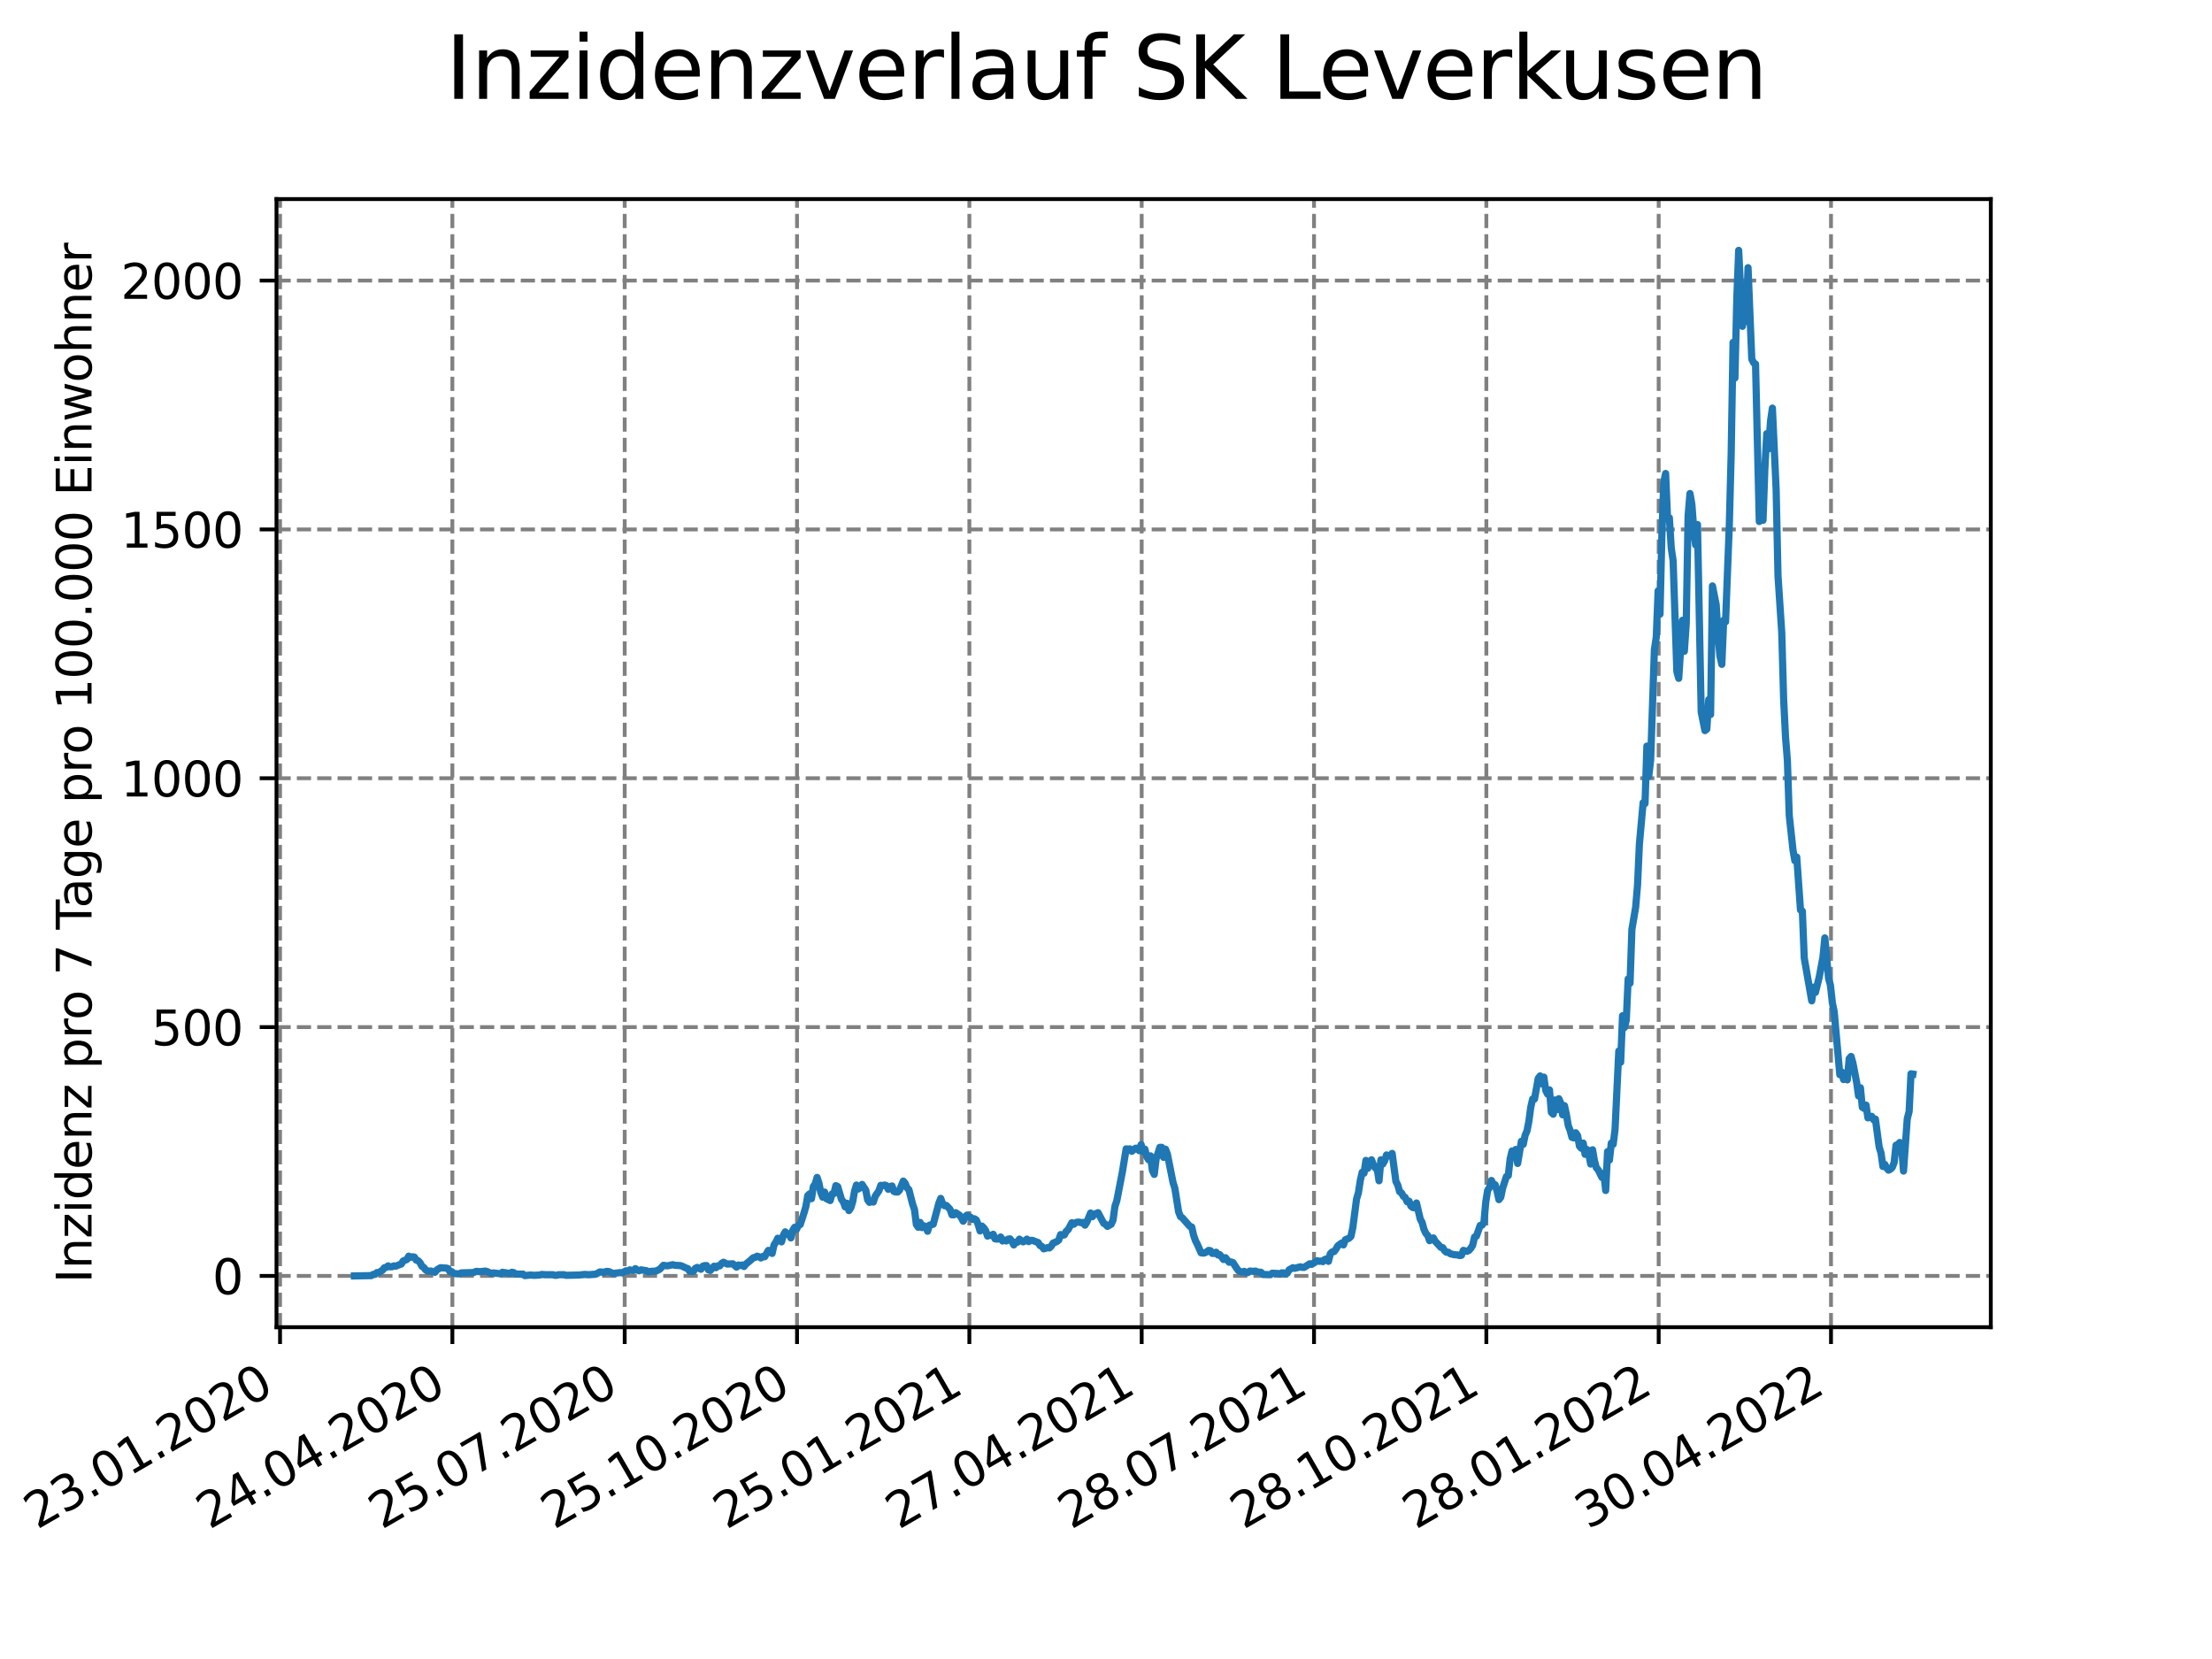 <?xml version="1.0" encoding="utf-8" standalone="no"?>
<!DOCTYPE svg PUBLIC "-//W3C//DTD SVG 1.1//EN"
  "http://www.w3.org/Graphics/SVG/1.1/DTD/svg11.dtd">
<svg xmlns:xlink="http://www.w3.org/1999/xlink" width="460.8pt" height="345.6pt" viewBox="0 0 460.8 345.6" xmlns="http://www.w3.org/2000/svg" version="1.1">
 <defs>
  <style type="text/css">*{stroke-linejoin: round; stroke-linecap: butt}</style>
 </defs>
 <g id="figure_1">
  <g id="patch_1">
   <path d="M 0 345.6 
L 460.8 345.6 
L 460.8 0 
L 0 0 
z
" style="fill: #ffffff"/>
  </g>
  <g id="axes_1">
   <g id="patch_2">
    <path d="M 57.6 276.48 
L 414.72 276.48 
L 414.72 41.472 
L 57.6 41.472 
z
" style="fill: #ffffff"/>
   </g>
   <g id="matplotlib.axis_1">
    <g id="xtick_1">
     <g id="line2d_1">
      <path d="M 58.338 276.48 
L 58.338 41.472 
" clip-path="url(#pe2786a2660)" style="fill: none; stroke-dasharray: 2.96,1.28; stroke-dashoffset: 0; stroke: #808080; stroke-width: 0.8"/>
     </g>
     <g id="line2d_2">
      <defs>
       <path id="m50e0b27552" d="M 0 0 
L 0 3.5 
" style="stroke: #000000; stroke-width: 0.8"/>
      </defs>
      <g>
       <use xlink:href="#m50e0b27552" x="58.338" y="276.48" style="stroke: #000000; stroke-width: 0.8"/>
      </g>
     </g>
     <g id="text_1">
      <!-- 23.01.2020 -->
      <g transform="translate(7.713 318.689)rotate(-30)scale(0.1 -0.1)">
       <defs>
        <path id="DejaVuSans-32" d="M 1228 531 
L 3431 531 
L 3431 0 
L 469 0 
L 469 531 
Q 828 903 1448 1529 
Q 2069 2156 2228 2338 
Q 2531 2678 2651 2914 
Q 2772 3150 2772 3378 
Q 2772 3750 2511 3984 
Q 2250 4219 1831 4219 
Q 1534 4219 1204 4116 
Q 875 4013 500 3803 
L 500 4441 
Q 881 4594 1212 4672 
Q 1544 4750 1819 4750 
Q 2544 4750 2975 4387 
Q 3406 4025 3406 3419 
Q 3406 3131 3298 2873 
Q 3191 2616 2906 2266 
Q 2828 2175 2409 1742 
Q 1991 1309 1228 531 
z
" transform="scale(0.016)"/>
        <path id="DejaVuSans-33" d="M 2597 2516 
Q 3050 2419 3304 2112 
Q 3559 1806 3559 1356 
Q 3559 666 3084 287 
Q 2609 -91 1734 -91 
Q 1441 -91 1130 -33 
Q 819 25 488 141 
L 488 750 
Q 750 597 1062 519 
Q 1375 441 1716 441 
Q 2309 441 2620 675 
Q 2931 909 2931 1356 
Q 2931 1769 2642 2001 
Q 2353 2234 1838 2234 
L 1294 2234 
L 1294 2753 
L 1863 2753 
Q 2328 2753 2575 2939 
Q 2822 3125 2822 3475 
Q 2822 3834 2567 4026 
Q 2313 4219 1838 4219 
Q 1578 4219 1281 4162 
Q 984 4106 628 3988 
L 628 4550 
Q 988 4650 1302 4700 
Q 1616 4750 1894 4750 
Q 2613 4750 3031 4423 
Q 3450 4097 3450 3541 
Q 3450 3153 3228 2886 
Q 3006 2619 2597 2516 
z
" transform="scale(0.016)"/>
        <path id="DejaVuSans-2e" d="M 684 794 
L 1344 794 
L 1344 0 
L 684 0 
L 684 794 
z
" transform="scale(0.016)"/>
        <path id="DejaVuSans-30" d="M 2034 4250 
Q 1547 4250 1301 3770 
Q 1056 3291 1056 2328 
Q 1056 1369 1301 889 
Q 1547 409 2034 409 
Q 2525 409 2770 889 
Q 3016 1369 3016 2328 
Q 3016 3291 2770 3770 
Q 2525 4250 2034 4250 
z
M 2034 4750 
Q 2819 4750 3233 4129 
Q 3647 3509 3647 2328 
Q 3647 1150 3233 529 
Q 2819 -91 2034 -91 
Q 1250 -91 836 529 
Q 422 1150 422 2328 
Q 422 3509 836 4129 
Q 1250 4750 2034 4750 
z
" transform="scale(0.016)"/>
        <path id="DejaVuSans-31" d="M 794 531 
L 1825 531 
L 1825 4091 
L 703 3866 
L 703 4441 
L 1819 4666 
L 2450 4666 
L 2450 531 
L 3481 531 
L 3481 0 
L 794 0 
L 794 531 
z
" transform="scale(0.016)"/>
       </defs>
       <use xlink:href="#DejaVuSans-32"/>
       <use xlink:href="#DejaVuSans-33" x="63.623"/>
       <use xlink:href="#DejaVuSans-2e" x="127.246"/>
       <use xlink:href="#DejaVuSans-30" x="159.033"/>
       <use xlink:href="#DejaVuSans-31" x="222.656"/>
       <use xlink:href="#DejaVuSans-2e" x="286.279"/>
       <use xlink:href="#DejaVuSans-32" x="318.066"/>
       <use xlink:href="#DejaVuSans-30" x="381.689"/>
       <use xlink:href="#DejaVuSans-32" x="445.312"/>
       <use xlink:href="#DejaVuSans-30" x="508.936"/>
      </g>
     </g>
    </g>
    <g id="xtick_2">
     <g id="line2d_3">
      <path d="M 94.237 276.48 
L 94.237 41.472 
" clip-path="url(#pe2786a2660)" style="fill: none; stroke-dasharray: 2.96,1.28; stroke-dashoffset: 0; stroke: #808080; stroke-width: 0.8"/>
     </g>
     <g id="line2d_4">
      <g>
       <use xlink:href="#m50e0b27552" x="94.237" y="276.48" style="stroke: #000000; stroke-width: 0.8"/>
      </g>
     </g>
     <g id="text_2">
      <!-- 24.04.2020 -->
      <g transform="translate(43.612 318.689)rotate(-30)scale(0.1 -0.1)">
       <defs>
        <path id="DejaVuSans-34" d="M 2419 4116 
L 825 1625 
L 2419 1625 
L 2419 4116 
z
M 2253 4666 
L 3047 4666 
L 3047 1625 
L 3713 1625 
L 3713 1100 
L 3047 1100 
L 3047 0 
L 2419 0 
L 2419 1100 
L 313 1100 
L 313 1709 
L 2253 4666 
z
" transform="scale(0.016)"/>
       </defs>
       <use xlink:href="#DejaVuSans-32"/>
       <use xlink:href="#DejaVuSans-34" x="63.623"/>
       <use xlink:href="#DejaVuSans-2e" x="127.246"/>
       <use xlink:href="#DejaVuSans-30" x="159.033"/>
       <use xlink:href="#DejaVuSans-34" x="222.656"/>
       <use xlink:href="#DejaVuSans-2e" x="286.279"/>
       <use xlink:href="#DejaVuSans-32" x="318.066"/>
       <use xlink:href="#DejaVuSans-30" x="381.689"/>
       <use xlink:href="#DejaVuSans-32" x="445.312"/>
       <use xlink:href="#DejaVuSans-30" x="508.936"/>
      </g>
     </g>
    </g>
    <g id="xtick_3">
     <g id="line2d_5">
      <path d="M 130.137 276.48 
L 130.137 41.472 
" clip-path="url(#pe2786a2660)" style="fill: none; stroke-dasharray: 2.96,1.28; stroke-dashoffset: 0; stroke: #808080; stroke-width: 0.8"/>
     </g>
     <g id="line2d_6">
      <g>
       <use xlink:href="#m50e0b27552" x="130.137" y="276.48" style="stroke: #000000; stroke-width: 0.8"/>
      </g>
     </g>
     <g id="text_3">
      <!-- 25.07.2020 -->
      <g transform="translate(79.512 318.689)rotate(-30)scale(0.1 -0.1)">
       <defs>
        <path id="DejaVuSans-35" d="M 691 4666 
L 3169 4666 
L 3169 4134 
L 1269 4134 
L 1269 2991 
Q 1406 3038 1543 3061 
Q 1681 3084 1819 3084 
Q 2600 3084 3056 2656 
Q 3513 2228 3513 1497 
Q 3513 744 3044 326 
Q 2575 -91 1722 -91 
Q 1428 -91 1123 -41 
Q 819 9 494 109 
L 494 744 
Q 775 591 1075 516 
Q 1375 441 1709 441 
Q 2250 441 2565 725 
Q 2881 1009 2881 1497 
Q 2881 1984 2565 2268 
Q 2250 2553 1709 2553 
Q 1456 2553 1204 2497 
Q 953 2441 691 2322 
L 691 4666 
z
" transform="scale(0.016)"/>
        <path id="DejaVuSans-37" d="M 525 4666 
L 3525 4666 
L 3525 4397 
L 1831 0 
L 1172 0 
L 2766 4134 
L 525 4134 
L 525 4666 
z
" transform="scale(0.016)"/>
       </defs>
       <use xlink:href="#DejaVuSans-32"/>
       <use xlink:href="#DejaVuSans-35" x="63.623"/>
       <use xlink:href="#DejaVuSans-2e" x="127.246"/>
       <use xlink:href="#DejaVuSans-30" x="159.033"/>
       <use xlink:href="#DejaVuSans-37" x="222.656"/>
       <use xlink:href="#DejaVuSans-2e" x="286.279"/>
       <use xlink:href="#DejaVuSans-32" x="318.066"/>
       <use xlink:href="#DejaVuSans-30" x="381.689"/>
       <use xlink:href="#DejaVuSans-32" x="445.312"/>
       <use xlink:href="#DejaVuSans-30" x="508.936"/>
      </g>
     </g>
    </g>
    <g id="xtick_4">
     <g id="line2d_7">
      <path d="M 166.036 276.48 
L 166.036 41.472 
" clip-path="url(#pe2786a2660)" style="fill: none; stroke-dasharray: 2.96,1.28; stroke-dashoffset: 0; stroke: #808080; stroke-width: 0.8"/>
     </g>
     <g id="line2d_8">
      <g>
       <use xlink:href="#m50e0b27552" x="166.036" y="276.48" style="stroke: #000000; stroke-width: 0.8"/>
      </g>
     </g>
     <g id="text_4">
      <!-- 25.10.2020 -->
      <g transform="translate(115.411 318.689)rotate(-30)scale(0.1 -0.1)">
       <use xlink:href="#DejaVuSans-32"/>
       <use xlink:href="#DejaVuSans-35" x="63.623"/>
       <use xlink:href="#DejaVuSans-2e" x="127.246"/>
       <use xlink:href="#DejaVuSans-31" x="159.033"/>
       <use xlink:href="#DejaVuSans-30" x="222.656"/>
       <use xlink:href="#DejaVuSans-2e" x="286.279"/>
       <use xlink:href="#DejaVuSans-32" x="318.066"/>
       <use xlink:href="#DejaVuSans-30" x="381.689"/>
       <use xlink:href="#DejaVuSans-32" x="445.312"/>
       <use xlink:href="#DejaVuSans-30" x="508.936"/>
      </g>
     </g>
    </g>
    <g id="xtick_5">
     <g id="line2d_9">
      <path d="M 201.935 276.48 
L 201.935 41.472 
" clip-path="url(#pe2786a2660)" style="fill: none; stroke-dasharray: 2.96,1.28; stroke-dashoffset: 0; stroke: #808080; stroke-width: 0.8"/>
     </g>
     <g id="line2d_10">
      <g>
       <use xlink:href="#m50e0b27552" x="201.935" y="276.48" style="stroke: #000000; stroke-width: 0.8"/>
      </g>
     </g>
     <g id="text_5">
      <!-- 25.01.2021 -->
      <g transform="translate(151.31 318.689)rotate(-30)scale(0.1 -0.1)">
       <use xlink:href="#DejaVuSans-32"/>
       <use xlink:href="#DejaVuSans-35" x="63.623"/>
       <use xlink:href="#DejaVuSans-2e" x="127.246"/>
       <use xlink:href="#DejaVuSans-30" x="159.033"/>
       <use xlink:href="#DejaVuSans-31" x="222.656"/>
       <use xlink:href="#DejaVuSans-2e" x="286.279"/>
       <use xlink:href="#DejaVuSans-32" x="318.066"/>
       <use xlink:href="#DejaVuSans-30" x="381.689"/>
       <use xlink:href="#DejaVuSans-32" x="445.312"/>
       <use xlink:href="#DejaVuSans-31" x="508.936"/>
      </g>
     </g>
    </g>
    <g id="xtick_6">
     <g id="line2d_11">
      <path d="M 237.835 276.48 
L 237.835 41.472 
" clip-path="url(#pe2786a2660)" style="fill: none; stroke-dasharray: 2.96,1.28; stroke-dashoffset: 0; stroke: #808080; stroke-width: 0.8"/>
     </g>
     <g id="line2d_12">
      <g>
       <use xlink:href="#m50e0b27552" x="237.835" y="276.48" style="stroke: #000000; stroke-width: 0.8"/>
      </g>
     </g>
     <g id="text_6">
      <!-- 27.04.2021 -->
      <g transform="translate(187.209 318.689)rotate(-30)scale(0.1 -0.1)">
       <use xlink:href="#DejaVuSans-32"/>
       <use xlink:href="#DejaVuSans-37" x="63.623"/>
       <use xlink:href="#DejaVuSans-2e" x="127.246"/>
       <use xlink:href="#DejaVuSans-30" x="159.033"/>
       <use xlink:href="#DejaVuSans-34" x="222.656"/>
       <use xlink:href="#DejaVuSans-2e" x="286.279"/>
       <use xlink:href="#DejaVuSans-32" x="318.066"/>
       <use xlink:href="#DejaVuSans-30" x="381.689"/>
       <use xlink:href="#DejaVuSans-32" x="445.312"/>
       <use xlink:href="#DejaVuSans-31" x="508.936"/>
      </g>
     </g>
    </g>
    <g id="xtick_7">
     <g id="line2d_13">
      <path d="M 273.734 276.48 
L 273.734 41.472 
" clip-path="url(#pe2786a2660)" style="fill: none; stroke-dasharray: 2.96,1.28; stroke-dashoffset: 0; stroke: #808080; stroke-width: 0.8"/>
     </g>
     <g id="line2d_14">
      <g>
       <use xlink:href="#m50e0b27552" x="273.734" y="276.48" style="stroke: #000000; stroke-width: 0.8"/>
      </g>
     </g>
     <g id="text_7">
      <!-- 28.07.2021 -->
      <g transform="translate(223.109 318.689)rotate(-30)scale(0.1 -0.1)">
       <defs>
        <path id="DejaVuSans-38" d="M 2034 2216 
Q 1584 2216 1326 1975 
Q 1069 1734 1069 1313 
Q 1069 891 1326 650 
Q 1584 409 2034 409 
Q 2484 409 2743 651 
Q 3003 894 3003 1313 
Q 3003 1734 2745 1975 
Q 2488 2216 2034 2216 
z
M 1403 2484 
Q 997 2584 770 2862 
Q 544 3141 544 3541 
Q 544 4100 942 4425 
Q 1341 4750 2034 4750 
Q 2731 4750 3128 4425 
Q 3525 4100 3525 3541 
Q 3525 3141 3298 2862 
Q 3072 2584 2669 2484 
Q 3125 2378 3379 2068 
Q 3634 1759 3634 1313 
Q 3634 634 3220 271 
Q 2806 -91 2034 -91 
Q 1263 -91 848 271 
Q 434 634 434 1313 
Q 434 1759 690 2068 
Q 947 2378 1403 2484 
z
M 1172 3481 
Q 1172 3119 1398 2916 
Q 1625 2713 2034 2713 
Q 2441 2713 2670 2916 
Q 2900 3119 2900 3481 
Q 2900 3844 2670 4047 
Q 2441 4250 2034 4250 
Q 1625 4250 1398 4047 
Q 1172 3844 1172 3481 
z
" transform="scale(0.016)"/>
       </defs>
       <use xlink:href="#DejaVuSans-32"/>
       <use xlink:href="#DejaVuSans-38" x="63.623"/>
       <use xlink:href="#DejaVuSans-2e" x="127.246"/>
       <use xlink:href="#DejaVuSans-30" x="159.033"/>
       <use xlink:href="#DejaVuSans-37" x="222.656"/>
       <use xlink:href="#DejaVuSans-2e" x="286.279"/>
       <use xlink:href="#DejaVuSans-32" x="318.066"/>
       <use xlink:href="#DejaVuSans-30" x="381.689"/>
       <use xlink:href="#DejaVuSans-32" x="445.312"/>
       <use xlink:href="#DejaVuSans-31" x="508.936"/>
      </g>
     </g>
    </g>
    <g id="xtick_8">
     <g id="line2d_15">
      <path d="M 309.633 276.48 
L 309.633 41.472 
" clip-path="url(#pe2786a2660)" style="fill: none; stroke-dasharray: 2.96,1.28; stroke-dashoffset: 0; stroke: #808080; stroke-width: 0.8"/>
     </g>
     <g id="line2d_16">
      <g>
       <use xlink:href="#m50e0b27552" x="309.633" y="276.48" style="stroke: #000000; stroke-width: 0.8"/>
      </g>
     </g>
     <g id="text_8">
      <!-- 28.10.2021 -->
      <g transform="translate(259.008 318.689)rotate(-30)scale(0.1 -0.1)">
       <use xlink:href="#DejaVuSans-32"/>
       <use xlink:href="#DejaVuSans-38" x="63.623"/>
       <use xlink:href="#DejaVuSans-2e" x="127.246"/>
       <use xlink:href="#DejaVuSans-31" x="159.033"/>
       <use xlink:href="#DejaVuSans-30" x="222.656"/>
       <use xlink:href="#DejaVuSans-2e" x="286.279"/>
       <use xlink:href="#DejaVuSans-32" x="318.066"/>
       <use xlink:href="#DejaVuSans-30" x="381.689"/>
       <use xlink:href="#DejaVuSans-32" x="445.312"/>
       <use xlink:href="#DejaVuSans-31" x="508.936"/>
      </g>
     </g>
    </g>
    <g id="xtick_9">
     <g id="line2d_17">
      <path d="M 345.533 276.48 
L 345.533 41.472 
" clip-path="url(#pe2786a2660)" style="fill: none; stroke-dasharray: 2.96,1.28; stroke-dashoffset: 0; stroke: #808080; stroke-width: 0.8"/>
     </g>
     <g id="line2d_18">
      <g>
       <use xlink:href="#m50e0b27552" x="345.533" y="276.48" style="stroke: #000000; stroke-width: 0.8"/>
      </g>
     </g>
     <g id="text_9">
      <!-- 28.01.2022 -->
      <g transform="translate(294.907 318.689)rotate(-30)scale(0.1 -0.1)">
       <use xlink:href="#DejaVuSans-32"/>
       <use xlink:href="#DejaVuSans-38" x="63.623"/>
       <use xlink:href="#DejaVuSans-2e" x="127.246"/>
       <use xlink:href="#DejaVuSans-30" x="159.033"/>
       <use xlink:href="#DejaVuSans-31" x="222.656"/>
       <use xlink:href="#DejaVuSans-2e" x="286.279"/>
       <use xlink:href="#DejaVuSans-32" x="318.066"/>
       <use xlink:href="#DejaVuSans-30" x="381.689"/>
       <use xlink:href="#DejaVuSans-32" x="445.312"/>
       <use xlink:href="#DejaVuSans-32" x="508.936"/>
      </g>
     </g>
    </g>
    <g id="xtick_10">
     <g id="line2d_19">
      <path d="M 381.432 276.48 
L 381.432 41.472 
" clip-path="url(#pe2786a2660)" style="fill: none; stroke-dasharray: 2.96,1.28; stroke-dashoffset: 0; stroke: #808080; stroke-width: 0.8"/>
     </g>
     <g id="line2d_20">
      <g>
       <use xlink:href="#m50e0b27552" x="381.432" y="276.48" style="stroke: #000000; stroke-width: 0.8"/>
      </g>
     </g>
     <g id="text_10">
      <!-- 30.04.2022 -->
      <g transform="translate(330.807 318.689)rotate(-30)scale(0.1 -0.1)">
       <use xlink:href="#DejaVuSans-33"/>
       <use xlink:href="#DejaVuSans-30" x="63.623"/>
       <use xlink:href="#DejaVuSans-2e" x="127.246"/>
       <use xlink:href="#DejaVuSans-30" x="159.033"/>
       <use xlink:href="#DejaVuSans-34" x="222.656"/>
       <use xlink:href="#DejaVuSans-2e" x="286.279"/>
       <use xlink:href="#DejaVuSans-32" x="318.066"/>
       <use xlink:href="#DejaVuSans-30" x="381.689"/>
       <use xlink:href="#DejaVuSans-32" x="445.312"/>
       <use xlink:href="#DejaVuSans-32" x="508.936"/>
      </g>
     </g>
    </g>
   </g>
   <g id="matplotlib.axis_2">
    <g id="ytick_1">
     <g id="line2d_21">
      <path d="M 57.6 265.798 
L 414.72 265.798 
" clip-path="url(#pe2786a2660)" style="fill: none; stroke-dasharray: 2.96,1.28; stroke-dashoffset: 0; stroke: #808080; stroke-width: 0.8"/>
     </g>
     <g id="line2d_22">
      <defs>
       <path id="m1aa7d71383" d="M 0 0 
L -3.5 0 
" style="stroke: #000000; stroke-width: 0.8"/>
      </defs>
      <g>
       <use xlink:href="#m1aa7d71383" x="57.6" y="265.798" style="stroke: #000000; stroke-width: 0.8"/>
      </g>
     </g>
     <g id="text_11">
      <!-- 0 -->
      <g transform="translate(44.237 269.597)scale(0.1 -0.1)">
       <use xlink:href="#DejaVuSans-30"/>
      </g>
     </g>
    </g>
    <g id="ytick_2">
     <g id="line2d_23">
      <path d="M 57.6 213.961 
L 414.72 213.961 
" clip-path="url(#pe2786a2660)" style="fill: none; stroke-dasharray: 2.96,1.28; stroke-dashoffset: 0; stroke: #808080; stroke-width: 0.8"/>
     </g>
     <g id="line2d_24">
      <g>
       <use xlink:href="#m1aa7d71383" x="57.6" y="213.961" style="stroke: #000000; stroke-width: 0.8"/>
      </g>
     </g>
     <g id="text_12">
      <!-- 500 -->
      <g transform="translate(31.512 217.76)scale(0.1 -0.1)">
       <use xlink:href="#DejaVuSans-35"/>
       <use xlink:href="#DejaVuSans-30" x="63.623"/>
       <use xlink:href="#DejaVuSans-30" x="127.246"/>
      </g>
     </g>
    </g>
    <g id="ytick_3">
     <g id="line2d_25">
      <path d="M 57.6 162.124 
L 414.72 162.124 
" clip-path="url(#pe2786a2660)" style="fill: none; stroke-dasharray: 2.96,1.28; stroke-dashoffset: 0; stroke: #808080; stroke-width: 0.8"/>
     </g>
     <g id="line2d_26">
      <g>
       <use xlink:href="#m1aa7d71383" x="57.6" y="162.124" style="stroke: #000000; stroke-width: 0.8"/>
      </g>
     </g>
     <g id="text_13">
      <!-- 1000 -->
      <g transform="translate(25.15 165.923)scale(0.1 -0.1)">
       <use xlink:href="#DejaVuSans-31"/>
       <use xlink:href="#DejaVuSans-30" x="63.623"/>
       <use xlink:href="#DejaVuSans-30" x="127.246"/>
       <use xlink:href="#DejaVuSans-30" x="190.869"/>
      </g>
     </g>
    </g>
    <g id="ytick_4">
     <g id="line2d_27">
      <path d="M 57.6 110.287 
L 414.72 110.287 
" clip-path="url(#pe2786a2660)" style="fill: none; stroke-dasharray: 2.96,1.28; stroke-dashoffset: 0; stroke: #808080; stroke-width: 0.8"/>
     </g>
     <g id="line2d_28">
      <g>
       <use xlink:href="#m1aa7d71383" x="57.6" y="110.287" style="stroke: #000000; stroke-width: 0.8"/>
      </g>
     </g>
     <g id="text_14">
      <!-- 1500 -->
      <g transform="translate(25.15 114.086)scale(0.1 -0.1)">
       <use xlink:href="#DejaVuSans-31"/>
       <use xlink:href="#DejaVuSans-35" x="63.623"/>
       <use xlink:href="#DejaVuSans-30" x="127.246"/>
       <use xlink:href="#DejaVuSans-30" x="190.869"/>
      </g>
     </g>
    </g>
    <g id="ytick_5">
     <g id="line2d_29">
      <path d="M 57.6 58.45 
L 414.72 58.45 
" clip-path="url(#pe2786a2660)" style="fill: none; stroke-dasharray: 2.96,1.28; stroke-dashoffset: 0; stroke: #808080; stroke-width: 0.8"/>
     </g>
     <g id="line2d_30">
      <g>
       <use xlink:href="#m1aa7d71383" x="57.6" y="58.45" style="stroke: #000000; stroke-width: 0.8"/>
      </g>
     </g>
     <g id="text_15">
      <!-- 2000 -->
      <g transform="translate(25.15 62.249)scale(0.1 -0.1)">
       <use xlink:href="#DejaVuSans-32"/>
       <use xlink:href="#DejaVuSans-30" x="63.623"/>
       <use xlink:href="#DejaVuSans-30" x="127.246"/>
       <use xlink:href="#DejaVuSans-30" x="190.869"/>
      </g>
     </g>
    </g>
    <g id="text_16">
     <!-- Inzidenz pro 7 Tage pro 100.000 Einwohner -->
     <g transform="translate(19.07 267.301)rotate(-90)scale(0.1 -0.1)">
      <defs>
       <path id="DejaVuSans-49" d="M 628 4666 
L 1259 4666 
L 1259 0 
L 628 0 
L 628 4666 
z
" transform="scale(0.016)"/>
       <path id="DejaVuSans-6e" d="M 3513 2113 
L 3513 0 
L 2938 0 
L 2938 2094 
Q 2938 2591 2744 2837 
Q 2550 3084 2163 3084 
Q 1697 3084 1428 2787 
Q 1159 2491 1159 1978 
L 1159 0 
L 581 0 
L 581 3500 
L 1159 3500 
L 1159 2956 
Q 1366 3272 1645 3428 
Q 1925 3584 2291 3584 
Q 2894 3584 3203 3211 
Q 3513 2838 3513 2113 
z
" transform="scale(0.016)"/>
       <path id="DejaVuSans-7a" d="M 353 3500 
L 3084 3500 
L 3084 2975 
L 922 459 
L 3084 459 
L 3084 0 
L 275 0 
L 275 525 
L 2438 3041 
L 353 3041 
L 353 3500 
z
" transform="scale(0.016)"/>
       <path id="DejaVuSans-69" d="M 603 3500 
L 1178 3500 
L 1178 0 
L 603 0 
L 603 3500 
z
M 603 4863 
L 1178 4863 
L 1178 4134 
L 603 4134 
L 603 4863 
z
" transform="scale(0.016)"/>
       <path id="DejaVuSans-64" d="M 2906 2969 
L 2906 4863 
L 3481 4863 
L 3481 0 
L 2906 0 
L 2906 525 
Q 2725 213 2448 61 
Q 2172 -91 1784 -91 
Q 1150 -91 751 415 
Q 353 922 353 1747 
Q 353 2572 751 3078 
Q 1150 3584 1784 3584 
Q 2172 3584 2448 3432 
Q 2725 3281 2906 2969 
z
M 947 1747 
Q 947 1113 1208 752 
Q 1469 391 1925 391 
Q 2381 391 2643 752 
Q 2906 1113 2906 1747 
Q 2906 2381 2643 2742 
Q 2381 3103 1925 3103 
Q 1469 3103 1208 2742 
Q 947 2381 947 1747 
z
" transform="scale(0.016)"/>
       <path id="DejaVuSans-65" d="M 3597 1894 
L 3597 1613 
L 953 1613 
Q 991 1019 1311 708 
Q 1631 397 2203 397 
Q 2534 397 2845 478 
Q 3156 559 3463 722 
L 3463 178 
Q 3153 47 2828 -22 
Q 2503 -91 2169 -91 
Q 1331 -91 842 396 
Q 353 884 353 1716 
Q 353 2575 817 3079 
Q 1281 3584 2069 3584 
Q 2775 3584 3186 3129 
Q 3597 2675 3597 1894 
z
M 3022 2063 
Q 3016 2534 2758 2815 
Q 2500 3097 2075 3097 
Q 1594 3097 1305 2825 
Q 1016 2553 972 2059 
L 3022 2063 
z
" transform="scale(0.016)"/>
       <path id="DejaVuSans-20" transform="scale(0.016)"/>
       <path id="DejaVuSans-70" d="M 1159 525 
L 1159 -1331 
L 581 -1331 
L 581 3500 
L 1159 3500 
L 1159 2969 
Q 1341 3281 1617 3432 
Q 1894 3584 2278 3584 
Q 2916 3584 3314 3078 
Q 3713 2572 3713 1747 
Q 3713 922 3314 415 
Q 2916 -91 2278 -91 
Q 1894 -91 1617 61 
Q 1341 213 1159 525 
z
M 3116 1747 
Q 3116 2381 2855 2742 
Q 2594 3103 2138 3103 
Q 1681 3103 1420 2742 
Q 1159 2381 1159 1747 
Q 1159 1113 1420 752 
Q 1681 391 2138 391 
Q 2594 391 2855 752 
Q 3116 1113 3116 1747 
z
" transform="scale(0.016)"/>
       <path id="DejaVuSans-72" d="M 2631 2963 
Q 2534 3019 2420 3045 
Q 2306 3072 2169 3072 
Q 1681 3072 1420 2755 
Q 1159 2438 1159 1844 
L 1159 0 
L 581 0 
L 581 3500 
L 1159 3500 
L 1159 2956 
Q 1341 3275 1631 3429 
Q 1922 3584 2338 3584 
Q 2397 3584 2469 3576 
Q 2541 3569 2628 3553 
L 2631 2963 
z
" transform="scale(0.016)"/>
       <path id="DejaVuSans-6f" d="M 1959 3097 
Q 1497 3097 1228 2736 
Q 959 2375 959 1747 
Q 959 1119 1226 758 
Q 1494 397 1959 397 
Q 2419 397 2687 759 
Q 2956 1122 2956 1747 
Q 2956 2369 2687 2733 
Q 2419 3097 1959 3097 
z
M 1959 3584 
Q 2709 3584 3137 3096 
Q 3566 2609 3566 1747 
Q 3566 888 3137 398 
Q 2709 -91 1959 -91 
Q 1206 -91 779 398 
Q 353 888 353 1747 
Q 353 2609 779 3096 
Q 1206 3584 1959 3584 
z
" transform="scale(0.016)"/>
       <path id="DejaVuSans-54" d="M -19 4666 
L 3928 4666 
L 3928 4134 
L 2272 4134 
L 2272 0 
L 1638 0 
L 1638 4134 
L -19 4134 
L -19 4666 
z
" transform="scale(0.016)"/>
       <path id="DejaVuSans-61" d="M 2194 1759 
Q 1497 1759 1228 1600 
Q 959 1441 959 1056 
Q 959 750 1161 570 
Q 1363 391 1709 391 
Q 2188 391 2477 730 
Q 2766 1069 2766 1631 
L 2766 1759 
L 2194 1759 
z
M 3341 1997 
L 3341 0 
L 2766 0 
L 2766 531 
Q 2569 213 2275 61 
Q 1981 -91 1556 -91 
Q 1019 -91 701 211 
Q 384 513 384 1019 
Q 384 1609 779 1909 
Q 1175 2209 1959 2209 
L 2766 2209 
L 2766 2266 
Q 2766 2663 2505 2880 
Q 2244 3097 1772 3097 
Q 1472 3097 1187 3025 
Q 903 2953 641 2809 
L 641 3341 
Q 956 3463 1253 3523 
Q 1550 3584 1831 3584 
Q 2591 3584 2966 3190 
Q 3341 2797 3341 1997 
z
" transform="scale(0.016)"/>
       <path id="DejaVuSans-67" d="M 2906 1791 
Q 2906 2416 2648 2759 
Q 2391 3103 1925 3103 
Q 1463 3103 1205 2759 
Q 947 2416 947 1791 
Q 947 1169 1205 825 
Q 1463 481 1925 481 
Q 2391 481 2648 825 
Q 2906 1169 2906 1791 
z
M 3481 434 
Q 3481 -459 3084 -895 
Q 2688 -1331 1869 -1331 
Q 1566 -1331 1297 -1286 
Q 1028 -1241 775 -1147 
L 775 -588 
Q 1028 -725 1275 -790 
Q 1522 -856 1778 -856 
Q 2344 -856 2625 -561 
Q 2906 -266 2906 331 
L 2906 616 
Q 2728 306 2450 153 
Q 2172 0 1784 0 
Q 1141 0 747 490 
Q 353 981 353 1791 
Q 353 2603 747 3093 
Q 1141 3584 1784 3584 
Q 2172 3584 2450 3431 
Q 2728 3278 2906 2969 
L 2906 3500 
L 3481 3500 
L 3481 434 
z
" transform="scale(0.016)"/>
       <path id="DejaVuSans-45" d="M 628 4666 
L 3578 4666 
L 3578 4134 
L 1259 4134 
L 1259 2753 
L 3481 2753 
L 3481 2222 
L 1259 2222 
L 1259 531 
L 3634 531 
L 3634 0 
L 628 0 
L 628 4666 
z
" transform="scale(0.016)"/>
       <path id="DejaVuSans-77" d="M 269 3500 
L 844 3500 
L 1563 769 
L 2278 3500 
L 2956 3500 
L 3675 769 
L 4391 3500 
L 4966 3500 
L 4050 0 
L 3372 0 
L 2619 2869 
L 1863 0 
L 1184 0 
L 269 3500 
z
" transform="scale(0.016)"/>
       <path id="DejaVuSans-68" d="M 3513 2113 
L 3513 0 
L 2938 0 
L 2938 2094 
Q 2938 2591 2744 2837 
Q 2550 3084 2163 3084 
Q 1697 3084 1428 2787 
Q 1159 2491 1159 1978 
L 1159 0 
L 581 0 
L 581 4863 
L 1159 4863 
L 1159 2956 
Q 1366 3272 1645 3428 
Q 1925 3584 2291 3584 
Q 2894 3584 3203 3211 
Q 3513 2838 3513 2113 
z
" transform="scale(0.016)"/>
      </defs>
      <use xlink:href="#DejaVuSans-49"/>
      <use xlink:href="#DejaVuSans-6e" x="29.492"/>
      <use xlink:href="#DejaVuSans-7a" x="92.871"/>
      <use xlink:href="#DejaVuSans-69" x="145.361"/>
      <use xlink:href="#DejaVuSans-64" x="173.145"/>
      <use xlink:href="#DejaVuSans-65" x="236.621"/>
      <use xlink:href="#DejaVuSans-6e" x="298.145"/>
      <use xlink:href="#DejaVuSans-7a" x="361.523"/>
      <use xlink:href="#DejaVuSans-20" x="414.014"/>
      <use xlink:href="#DejaVuSans-70" x="445.801"/>
      <use xlink:href="#DejaVuSans-72" x="509.277"/>
      <use xlink:href="#DejaVuSans-6f" x="548.141"/>
      <use xlink:href="#DejaVuSans-20" x="609.322"/>
      <use xlink:href="#DejaVuSans-37" x="641.109"/>
      <use xlink:href="#DejaVuSans-20" x="704.732"/>
      <use xlink:href="#DejaVuSans-54" x="736.52"/>
      <use xlink:href="#DejaVuSans-61" x="781.104"/>
      <use xlink:href="#DejaVuSans-67" x="842.383"/>
      <use xlink:href="#DejaVuSans-65" x="905.859"/>
      <use xlink:href="#DejaVuSans-20" x="967.383"/>
      <use xlink:href="#DejaVuSans-70" x="999.17"/>
      <use xlink:href="#DejaVuSans-72" x="1062.646"/>
      <use xlink:href="#DejaVuSans-6f" x="1101.51"/>
      <use xlink:href="#DejaVuSans-20" x="1162.691"/>
      <use xlink:href="#DejaVuSans-31" x="1194.479"/>
      <use xlink:href="#DejaVuSans-30" x="1258.102"/>
      <use xlink:href="#DejaVuSans-30" x="1321.725"/>
      <use xlink:href="#DejaVuSans-2e" x="1385.348"/>
      <use xlink:href="#DejaVuSans-30" x="1417.135"/>
      <use xlink:href="#DejaVuSans-30" x="1480.758"/>
      <use xlink:href="#DejaVuSans-30" x="1544.381"/>
      <use xlink:href="#DejaVuSans-20" x="1608.004"/>
      <use xlink:href="#DejaVuSans-45" x="1639.791"/>
      <use xlink:href="#DejaVuSans-69" x="1702.975"/>
      <use xlink:href="#DejaVuSans-6e" x="1730.758"/>
      <use xlink:href="#DejaVuSans-77" x="1794.137"/>
      <use xlink:href="#DejaVuSans-6f" x="1875.924"/>
      <use xlink:href="#DejaVuSans-68" x="1937.105"/>
      <use xlink:href="#DejaVuSans-6e" x="2000.484"/>
      <use xlink:href="#DejaVuSans-65" x="2063.863"/>
      <use xlink:href="#DejaVuSans-72" x="2125.387"/>
     </g>
    </g>
   </g>
   <g id="line2d_31">
    <path d="M 73.833 265.798 
L 77.345 265.734 
L 77.735 265.481 
L 78.125 265.481 
L 78.515 265.101 
L 78.905 265.101 
L 79.686 264.595 
L 80.076 264.088 
L 80.466 264.025 
L 80.857 263.708 
L 81.247 263.898 
L 81.637 263.898 
L 82.027 263.708 
L 82.417 263.772 
L 83.198 263.455 
L 83.588 263.328 
L 83.978 262.695 
L 84.759 262.379 
L 85.149 261.682 
L 85.539 261.935 
L 85.929 261.809 
L 86.319 261.872 
L 86.71 262.505 
L 87.1 262.632 
L 87.49 263.012 
L 87.88 263.772 
L 88.27 264.025 
L 88.661 264.531 
L 89.051 264.785 
L 89.831 264.785 
L 90.222 264.975 
L 90.612 265.038 
L 91.002 264.531 
L 91.782 264.088 
L 92.563 264.151 
L 92.953 264.151 
L 93.343 264.278 
L 93.733 264.911 
L 94.124 264.911 
L 94.514 265.291 
L 95.294 265.355 
L 95.684 265.355 
L 96.075 265.165 
L 98.416 265.101 
L 98.806 265.038 
L 99.196 264.848 
L 99.977 264.911 
L 101.147 264.785 
L 101.538 264.911 
L 102.318 265.291 
L 102.708 265.165 
L 104.269 265.355 
L 104.659 265.038 
L 106.22 265.291 
L 106.61 265.038 
L 107.001 265.101 
L 107.391 265.418 
L 108.952 265.418 
L 109.342 265.734 
L 110.512 265.608 
L 111.293 265.671 
L 112.463 265.608 
L 112.854 265.481 
L 113.634 265.545 
L 115.195 265.545 
L 115.585 265.671 
L 115.975 265.671 
L 116.366 265.545 
L 117.536 265.545 
L 117.926 265.671 
L 120.658 265.608 
L 121.829 265.481 
L 122.609 265.545 
L 123.389 265.481 
L 124.17 265.418 
L 124.95 264.975 
L 125.34 264.975 
L 125.731 265.101 
L 126.121 264.911 
L 126.511 264.848 
L 126.901 264.911 
L 127.682 265.291 
L 129.243 265.101 
L 129.633 265.165 
L 130.413 264.721 
L 130.803 264.785 
L 131.194 264.531 
L 131.584 264.658 
L 131.974 264.658 
L 132.364 264.278 
L 132.754 264.595 
L 133.145 264.721 
L 133.535 264.531 
L 134.705 264.721 
L 135.096 264.975 
L 135.486 264.848 
L 136.657 264.785 
L 137.437 264.405 
L 138.217 263.582 
L 138.998 263.708 
L 140.168 263.455 
L 140.559 263.582 
L 141.729 263.645 
L 142.119 263.772 
L 142.9 264.151 
L 143.29 264.278 
L 143.68 264.848 
L 144.461 264.848 
L 144.851 264.215 
L 145.241 264.025 
L 146.022 264.405 
L 146.412 263.772 
L 146.802 263.645 
L 147.192 263.645 
L 147.582 264.531 
L 147.973 264.658 
L 148.753 263.772 
L 149.143 264.088 
L 149.533 263.708 
L 149.924 263.708 
L 150.314 263.202 
L 150.704 262.948 
L 151.484 263.328 
L 152.655 263.265 
L 153.436 263.962 
L 153.826 263.518 
L 154.216 263.645 
L 154.606 263.518 
L 154.996 263.835 
L 155.387 263.328 
L 156.167 262.695 
L 156.947 261.999 
L 157.338 261.935 
L 157.728 261.682 
L 158.118 261.809 
L 158.508 262.062 
L 158.898 261.745 
L 159.289 261.809 
L 160.069 260.479 
L 160.459 260.669 
L 160.85 261.112 
L 161.24 259.339 
L 161.63 258.769 
L 162.02 257.946 
L 162.801 258.706 
L 163.191 257.313 
L 163.581 256.616 
L 163.971 257.123 
L 164.361 256.996 
L 164.752 257.883 
L 165.142 256.3 
L 165.532 255.667 
L 165.922 256.11 
L 166.312 255.287 
L 166.703 255.097 
L 167.483 252.69 
L 167.873 251.361 
L 168.263 249.081 
L 168.654 248.701 
L 169.044 249.714 
L 169.434 247.182 
L 169.824 246.612 
L 170.215 245.282 
L 170.605 246.485 
L 170.995 248.448 
L 171.385 249.398 
L 171.775 248.321 
L 172.166 249.714 
L 172.946 250.094 
L 173.336 248.701 
L 173.726 248.638 
L 174.117 246.992 
L 174.507 247.182 
L 175.287 249.841 
L 175.677 250.348 
L 176.068 251.424 
L 176.458 250.664 
L 176.848 252.184 
L 177.238 251.614 
L 177.629 250.348 
L 178.019 248.131 
L 178.409 246.865 
L 178.799 247.688 
L 179.189 247.435 
L 179.58 246.738 
L 180.36 247.941 
L 180.75 249.968 
L 181.14 250.474 
L 181.531 250.284 
L 181.921 250.411 
L 182.311 249.208 
L 183.091 248.068 
L 183.482 246.928 
L 183.872 246.992 
L 184.262 246.865 
L 184.652 246.992 
L 185.043 247.751 
L 185.433 247.182 
L 185.823 247.055 
L 186.213 248.195 
L 186.603 248.321 
L 186.994 248.321 
L 187.384 247.941 
L 188.164 246.042 
L 188.554 246.485 
L 188.945 247.435 
L 189.335 247.815 
L 190.115 250.854 
L 190.505 251.994 
L 190.896 255.097 
L 191.286 255.667 
L 191.676 254.653 
L 192.066 255.73 
L 192.457 255.35 
L 192.847 255.54 
L 193.237 256.49 
L 193.627 255.223 
L 194.408 255.033 
L 195.578 250.664 
L 195.968 249.651 
L 196.359 250.728 
L 196.749 251.171 
L 197.139 251.107 
L 197.919 251.931 
L 198.31 253.07 
L 198.7 253.07 
L 199.09 252.627 
L 199.87 253.134 
L 200.261 253.64 
L 200.651 254.4 
L 201.041 253.514 
L 201.431 253.134 
L 201.822 253.45 
L 202.212 253.577 
L 202.602 254.02 
L 202.992 253.894 
L 203.382 254.147 
L 203.773 255.097 
L 204.163 256.426 
L 204.553 255.413 
L 204.943 255.793 
L 205.333 256.363 
L 205.724 257.503 
L 206.114 257.313 
L 206.504 257.376 
L 206.894 257.123 
L 207.284 258.073 
L 207.675 258.136 
L 208.065 258.073 
L 208.455 257.693 
L 208.845 258.516 
L 209.236 258.326 
L 209.626 258.516 
L 210.016 258.136 
L 210.406 258.073 
L 210.796 258.579 
L 211.187 259.339 
L 211.577 258.769 
L 211.967 258.769 
L 212.357 258.136 
L 213.138 258.706 
L 213.528 258.516 
L 213.918 258.136 
L 214.308 258.643 
L 214.698 258.389 
L 215.089 258.389 
L 215.869 258.706 
L 216.259 258.833 
L 216.65 259.466 
L 217.04 259.656 
L 217.43 260.162 
L 218.21 259.909 
L 218.601 259.972 
L 218.991 259.592 
L 219.381 258.959 
L 220.161 258.643 
L 220.552 258.326 
L 220.942 257.186 
L 221.332 257.313 
L 221.722 257.25 
L 222.112 256.49 
L 222.503 256.173 
L 223.283 254.717 
L 223.673 255.033 
L 224.063 254.717 
L 224.454 254.59 
L 224.844 254.59 
L 225.234 254.717 
L 225.624 254.653 
L 226.015 255.223 
L 226.405 254.59 
L 227.185 252.69 
L 227.575 253.45 
L 227.966 252.944 
L 228.746 252.627 
L 229.917 254.843 
L 230.307 255.033 
L 230.697 255.477 
L 231.477 255.033 
L 231.868 254.147 
L 232.258 251.297 
L 232.648 250.158 
L 233.819 244.079 
L 234.599 239.33 
L 234.989 239.393 
L 235.38 239.33 
L 235.77 239.836 
L 236.55 239.203 
L 236.94 239.203 
L 237.331 239.71 
L 237.721 238.443 
L 238.111 239.9 
L 238.501 239.393 
L 238.891 240.976 
L 239.282 241.609 
L 239.672 240.786 
L 240.062 243.826 
L 240.452 244.649 
L 240.843 241.419 
L 241.623 239.013 
L 242.013 239.013 
L 242.403 241.103 
L 242.794 239.393 
L 243.184 240.406 
L 244.354 246.295 
L 244.745 247.561 
L 245.525 252.437 
L 245.915 253.45 
L 246.305 253.704 
L 247.866 255.477 
L 248.257 255.603 
L 248.647 257.313 
L 249.037 258.453 
L 249.427 259.212 
L 250.208 260.985 
L 250.598 261.049 
L 250.988 260.985 
L 251.378 260.795 
L 251.768 260.479 
L 252.159 260.542 
L 252.549 261.112 
L 252.939 261.112 
L 253.329 260.859 
L 253.719 261.429 
L 254.11 261.365 
L 254.89 262.379 
L 255.28 261.999 
L 256.061 262.948 
L 256.451 262.885 
L 256.841 263.012 
L 257.622 264.215 
L 258.012 264.721 
L 258.402 264.911 
L 258.792 264.975 
L 259.182 264.848 
L 259.573 265.101 
L 259.963 265.101 
L 260.353 264.785 
L 261.133 264.848 
L 261.524 264.785 
L 261.914 264.975 
L 262.694 265.038 
L 263.084 265.481 
L 264.645 265.545 
L 265.036 265.228 
L 266.206 265.291 
L 266.596 265.418 
L 266.987 265.165 
L 267.377 265.165 
L 267.767 265.355 
L 268.157 265.228 
L 268.547 264.531 
L 269.328 264.088 
L 269.718 264.215 
L 270.889 263.898 
L 271.279 264.025 
L 271.669 264.025 
L 272.84 263.265 
L 273.23 263.392 
L 274.401 262.632 
L 274.791 262.758 
L 275.181 262.695 
L 275.571 262.822 
L 275.961 262.379 
L 276.352 262.252 
L 276.742 262.758 
L 277.132 261.175 
L 277.522 260.795 
L 277.912 260.732 
L 278.303 260.226 
L 278.693 259.529 
L 279.473 258.959 
L 279.863 259.339 
L 280.254 258.263 
L 281.034 257.946 
L 281.424 257.566 
L 281.815 255.73 
L 282.595 249.778 
L 282.985 248.448 
L 283.375 245.915 
L 283.766 244.206 
L 284.156 244.395 
L 284.546 241.736 
L 284.936 243.382 
L 285.326 242.243 
L 285.717 241.609 
L 286.107 242.622 
L 286.497 243.319 
L 286.887 243.382 
L 287.277 245.978 
L 287.668 241.609 
L 288.058 242.496 
L 288.448 241.799 
L 288.838 240.596 
L 289.229 240.786 
L 289.619 240.786 
L 290.009 240.28 
L 290.789 246.105 
L 291.18 246.865 
L 291.57 248.258 
L 291.96 248.511 
L 292.35 249.208 
L 292.74 249.461 
L 293.131 250.348 
L 293.521 250.221 
L 293.911 251.234 
L 294.301 251.551 
L 294.691 251.614 
L 295.082 250.601 
L 295.862 253.957 
L 296.252 254.653 
L 296.643 256.11 
L 297.033 256.933 
L 297.423 257.376 
L 297.813 258.453 
L 298.203 258.009 
L 298.594 257.883 
L 298.984 258.579 
L 300.154 259.846 
L 300.545 259.909 
L 300.935 260.542 
L 301.325 260.859 
L 301.715 260.859 
L 302.105 261.175 
L 302.886 261.365 
L 303.666 261.429 
L 304.057 261.555 
L 304.447 261.492 
L 304.837 260.479 
L 305.617 260.669 
L 306.008 260.479 
L 306.398 260.036 
L 306.788 259.402 
L 307.178 257.693 
L 307.568 257.503 
L 308.349 255.287 
L 308.739 255.223 
L 309.129 254.653 
L 309.519 250.348 
L 309.91 247.941 
L 310.3 247.372 
L 310.69 245.915 
L 311.08 246.675 
L 311.47 246.802 
L 311.861 248.131 
L 312.251 249.904 
L 312.641 249.398 
L 313.031 247.498 
L 313.812 245.092 
L 314.202 244.902 
L 314.592 241.419 
L 314.982 239.773 
L 315.373 240.216 
L 315.763 239.456 
L 316.153 242.369 
L 316.933 237.747 
L 317.324 238.38 
L 317.714 236.48 
L 318.104 235.594 
L 318.494 233.568 
L 318.884 230.655 
L 319.275 228.945 
L 319.665 228.945 
L 320.445 224.639 
L 320.836 224.133 
L 321.226 225.779 
L 321.616 224.386 
L 322.006 227.172 
L 322.396 227.932 
L 322.787 227.046 
L 323.177 231.731 
L 323.567 232.111 
L 323.957 229.135 
L 324.347 231.161 
L 324.738 228.882 
L 325.128 229.768 
L 325.518 232.238 
L 325.908 230.338 
L 326.298 232.111 
L 326.689 234.454 
L 327.079 235.467 
L 327.469 236.924 
L 327.859 237.05 
L 328.25 235.974 
L 328.64 236.544 
L 329.03 238.76 
L 329.42 239.203 
L 329.81 238.127 
L 330.201 240.47 
L 330.591 239.456 
L 330.981 240.47 
L 331.371 242.496 
L 331.761 239.52 
L 332.152 241.799 
L 332.542 243.256 
L 332.932 243.699 
L 333.712 245.282 
L 334.103 244.395 
L 334.493 248.005 
L 334.883 239.9 
L 335.273 241.673 
L 335.663 238.127 
L 336.054 238.38 
L 336.444 235.277 
L 337.224 218.941 
L 337.615 221.283 
L 338.005 211.595 
L 338.395 214.065 
L 338.785 212.482 
L 339.175 203.934 
L 339.566 204.82 
L 339.956 193.612 
L 340.736 188.99 
L 341.126 184.431 
L 341.517 175.819 
L 342.297 167.208 
L 342.687 167.398 
L 343.077 155.43 
L 343.468 161.699 
L 343.858 158.343 
L 344.638 135.357 
L 345.029 132.761 
L 345.419 123.073 
L 345.809 127.949 
L 346.199 111.549 
L 346.589 100.468 
L 346.98 98.631 
L 347.37 107.75 
L 347.76 107.876 
L 348.15 114.145 
L 348.54 116.804 
L 349.321 139.917 
L 349.711 141.31 
L 350.491 129.215 
L 350.882 135.674 
L 351.272 129.912 
L 351.662 107.496 
L 352.052 102.811 
L 352.443 105.027 
L 352.833 110.156 
L 353.223 113.512 
L 353.613 109.269 
L 354.394 148.338 
L 355.174 152.201 
L 355.564 151.884 
L 355.954 145.742 
L 356.345 148.845 
L 356.735 122.06 
L 357.515 125.986 
L 357.905 132.255 
L 358.296 136.687 
L 358.686 138.397 
L 359.076 129.215 
L 359.466 129.532 
L 360.247 109.396 
L 360.637 94.516 
L 361.027 71.34 
L 361.417 78.749 
L 361.808 62.222 
L 362.198 52.154 
L 362.978 67.984 
L 363.368 62.792 
L 363.759 66.971 
L 364.149 55.763 
L 364.929 74.823 
L 365.319 75.583 
L 365.71 75.836 
L 366.49 108.636 
L 366.88 104.52 
L 367.27 108.383 
L 367.661 97.492 
L 368.051 90.336 
L 368.441 93.503 
L 368.831 87.74 
L 369.222 85.018 
L 370.002 101.987 
L 370.392 119.971 
L 371.173 131.811 
L 371.563 145.615 
L 371.953 153.467 
L 372.343 158.406 
L 372.733 169.867 
L 373.514 177.086 
L 373.904 179.302 
L 374.294 178.542 
L 375.075 189.56 
L 375.465 189.813 
L 375.855 199.564 
L 377.416 208.493 
L 377.806 205.643 
L 378.196 206.72 
L 378.977 203.554 
L 379.757 199.375 
L 380.147 195.385 
L 380.928 203.807 
L 381.318 205.263 
L 381.708 208.873 
L 382.098 210.772 
L 383.269 223.88 
L 383.659 223.31 
L 384.05 224.893 
L 384.44 224.07 
L 384.83 224.956 
L 385.22 220.524 
L 385.61 220.08 
L 386.001 221.473 
L 386.781 225.526 
L 387.171 228.312 
L 387.561 226.602 
L 387.952 230.655 
L 388.342 230.908 
L 388.732 230.212 
L 389.122 232.871 
L 389.903 232.555 
L 390.293 233.251 
L 390.683 233.124 
L 391.463 238.95 
L 391.854 240.216 
L 392.244 243.002 
L 392.634 242.559 
L 393.024 243.319 
L 393.415 243.762 
L 393.805 243.572 
L 394.195 243.192 
L 394.585 242.179 
L 394.975 238.57 
L 395.366 238.443 
L 395.756 238 
L 396.146 239.013 
L 396.536 243.952 
L 397.317 233.061 
L 397.707 231.541 
L 398.097 223.69 
L 398.487 223.753 
L 398.487 223.753 
" clip-path="url(#pe2786a2660)" style="fill: none; stroke: #1f77b4; stroke-width: 1.5; stroke-linecap: square"/>
   </g>
   <g id="patch_3">
    <path d="M 57.6 276.48 
L 57.6 41.472 
" style="fill: none; stroke: #000000; stroke-width: 0.8; stroke-linejoin: miter; stroke-linecap: square"/>
   </g>
   <g id="patch_4">
    <path d="M 414.72 276.48 
L 414.72 41.472 
" style="fill: none; stroke: #000000; stroke-width: 0.8; stroke-linejoin: miter; stroke-linecap: square"/>
   </g>
   <g id="patch_5">
    <path d="M 57.6 276.48 
L 414.72 276.48 
" style="fill: none; stroke: #000000; stroke-width: 0.8; stroke-linejoin: miter; stroke-linecap: square"/>
   </g>
   <g id="patch_6">
    <path d="M 57.6 41.472 
L 414.72 41.472 
" style="fill: none; stroke: #000000; stroke-width: 0.8; stroke-linejoin: miter; stroke-linecap: square"/>
   </g>
  </g>
  <g id="text_17">
   <!-- Inzidenzverlauf SK Leverkusen -->
   <g transform="translate(92.827 20.589)scale(0.18 -0.18)">
    <defs>
     <path id="DejaVuSans-76" d="M 191 3500 
L 800 3500 
L 1894 563 
L 2988 3500 
L 3597 3500 
L 2284 0 
L 1503 0 
L 191 3500 
z
" transform="scale(0.016)"/>
     <path id="DejaVuSans-6c" d="M 603 4863 
L 1178 4863 
L 1178 0 
L 603 0 
L 603 4863 
z
" transform="scale(0.016)"/>
     <path id="DejaVuSans-75" d="M 544 1381 
L 544 3500 
L 1119 3500 
L 1119 1403 
Q 1119 906 1312 657 
Q 1506 409 1894 409 
Q 2359 409 2629 706 
Q 2900 1003 2900 1516 
L 2900 3500 
L 3475 3500 
L 3475 0 
L 2900 0 
L 2900 538 
Q 2691 219 2414 64 
Q 2138 -91 1772 -91 
Q 1169 -91 856 284 
Q 544 659 544 1381 
z
M 1991 3584 
L 1991 3584 
z
" transform="scale(0.016)"/>
     <path id="DejaVuSans-66" d="M 2375 4863 
L 2375 4384 
L 1825 4384 
Q 1516 4384 1395 4259 
Q 1275 4134 1275 3809 
L 1275 3500 
L 2222 3500 
L 2222 3053 
L 1275 3053 
L 1275 0 
L 697 0 
L 697 3053 
L 147 3053 
L 147 3500 
L 697 3500 
L 697 3744 
Q 697 4328 969 4595 
Q 1241 4863 1831 4863 
L 2375 4863 
z
" transform="scale(0.016)"/>
     <path id="DejaVuSans-53" d="M 3425 4513 
L 3425 3897 
Q 3066 4069 2747 4153 
Q 2428 4238 2131 4238 
Q 1616 4238 1336 4038 
Q 1056 3838 1056 3469 
Q 1056 3159 1242 3001 
Q 1428 2844 1947 2747 
L 2328 2669 
Q 3034 2534 3370 2195 
Q 3706 1856 3706 1288 
Q 3706 609 3251 259 
Q 2797 -91 1919 -91 
Q 1588 -91 1214 -16 
Q 841 59 441 206 
L 441 856 
Q 825 641 1194 531 
Q 1563 422 1919 422 
Q 2459 422 2753 634 
Q 3047 847 3047 1241 
Q 3047 1584 2836 1778 
Q 2625 1972 2144 2069 
L 1759 2144 
Q 1053 2284 737 2584 
Q 422 2884 422 3419 
Q 422 4038 858 4394 
Q 1294 4750 2059 4750 
Q 2388 4750 2728 4690 
Q 3069 4631 3425 4513 
z
" transform="scale(0.016)"/>
     <path id="DejaVuSans-4b" d="M 628 4666 
L 1259 4666 
L 1259 2694 
L 3353 4666 
L 4166 4666 
L 1850 2491 
L 4331 0 
L 3500 0 
L 1259 2247 
L 1259 0 
L 628 0 
L 628 4666 
z
" transform="scale(0.016)"/>
     <path id="DejaVuSans-4c" d="M 628 4666 
L 1259 4666 
L 1259 531 
L 3531 531 
L 3531 0 
L 628 0 
L 628 4666 
z
" transform="scale(0.016)"/>
     <path id="DejaVuSans-6b" d="M 581 4863 
L 1159 4863 
L 1159 1991 
L 2875 3500 
L 3609 3500 
L 1753 1863 
L 3688 0 
L 2938 0 
L 1159 1709 
L 1159 0 
L 581 0 
L 581 4863 
z
" transform="scale(0.016)"/>
     <path id="DejaVuSans-73" d="M 2834 3397 
L 2834 2853 
Q 2591 2978 2328 3040 
Q 2066 3103 1784 3103 
Q 1356 3103 1142 2972 
Q 928 2841 928 2578 
Q 928 2378 1081 2264 
Q 1234 2150 1697 2047 
L 1894 2003 
Q 2506 1872 2764 1633 
Q 3022 1394 3022 966 
Q 3022 478 2636 193 
Q 2250 -91 1575 -91 
Q 1294 -91 989 -36 
Q 684 19 347 128 
L 347 722 
Q 666 556 975 473 
Q 1284 391 1588 391 
Q 1994 391 2212 530 
Q 2431 669 2431 922 
Q 2431 1156 2273 1281 
Q 2116 1406 1581 1522 
L 1381 1569 
Q 847 1681 609 1914 
Q 372 2147 372 2553 
Q 372 3047 722 3315 
Q 1072 3584 1716 3584 
Q 2034 3584 2315 3537 
Q 2597 3491 2834 3397 
z
" transform="scale(0.016)"/>
    </defs>
    <use xlink:href="#DejaVuSans-49"/>
    <use xlink:href="#DejaVuSans-6e" x="29.492"/>
    <use xlink:href="#DejaVuSans-7a" x="92.871"/>
    <use xlink:href="#DejaVuSans-69" x="145.361"/>
    <use xlink:href="#DejaVuSans-64" x="173.145"/>
    <use xlink:href="#DejaVuSans-65" x="236.621"/>
    <use xlink:href="#DejaVuSans-6e" x="298.145"/>
    <use xlink:href="#DejaVuSans-7a" x="361.523"/>
    <use xlink:href="#DejaVuSans-76" x="414.014"/>
    <use xlink:href="#DejaVuSans-65" x="473.193"/>
    <use xlink:href="#DejaVuSans-72" x="534.717"/>
    <use xlink:href="#DejaVuSans-6c" x="575.83"/>
    <use xlink:href="#DejaVuSans-61" x="603.613"/>
    <use xlink:href="#DejaVuSans-75" x="664.893"/>
    <use xlink:href="#DejaVuSans-66" x="728.271"/>
    <use xlink:href="#DejaVuSans-20" x="763.477"/>
    <use xlink:href="#DejaVuSans-53" x="795.264"/>
    <use xlink:href="#DejaVuSans-4b" x="858.74"/>
    <use xlink:href="#DejaVuSans-20" x="924.316"/>
    <use xlink:href="#DejaVuSans-4c" x="956.104"/>
    <use xlink:href="#DejaVuSans-65" x="1010.066"/>
    <use xlink:href="#DejaVuSans-76" x="1071.59"/>
    <use xlink:href="#DejaVuSans-65" x="1130.77"/>
    <use xlink:href="#DejaVuSans-72" x="1192.293"/>
    <use xlink:href="#DejaVuSans-6b" x="1233.406"/>
    <use xlink:href="#DejaVuSans-75" x="1288.191"/>
    <use xlink:href="#DejaVuSans-73" x="1351.57"/>
    <use xlink:href="#DejaVuSans-65" x="1403.67"/>
    <use xlink:href="#DejaVuSans-6e" x="1465.193"/>
   </g>
  </g>
 </g>
 <defs>
  <clipPath id="pe2786a2660">
   <rect x="57.6" y="41.472" width="357.12" height="235.008"/>
  </clipPath>
 </defs>
</svg>
